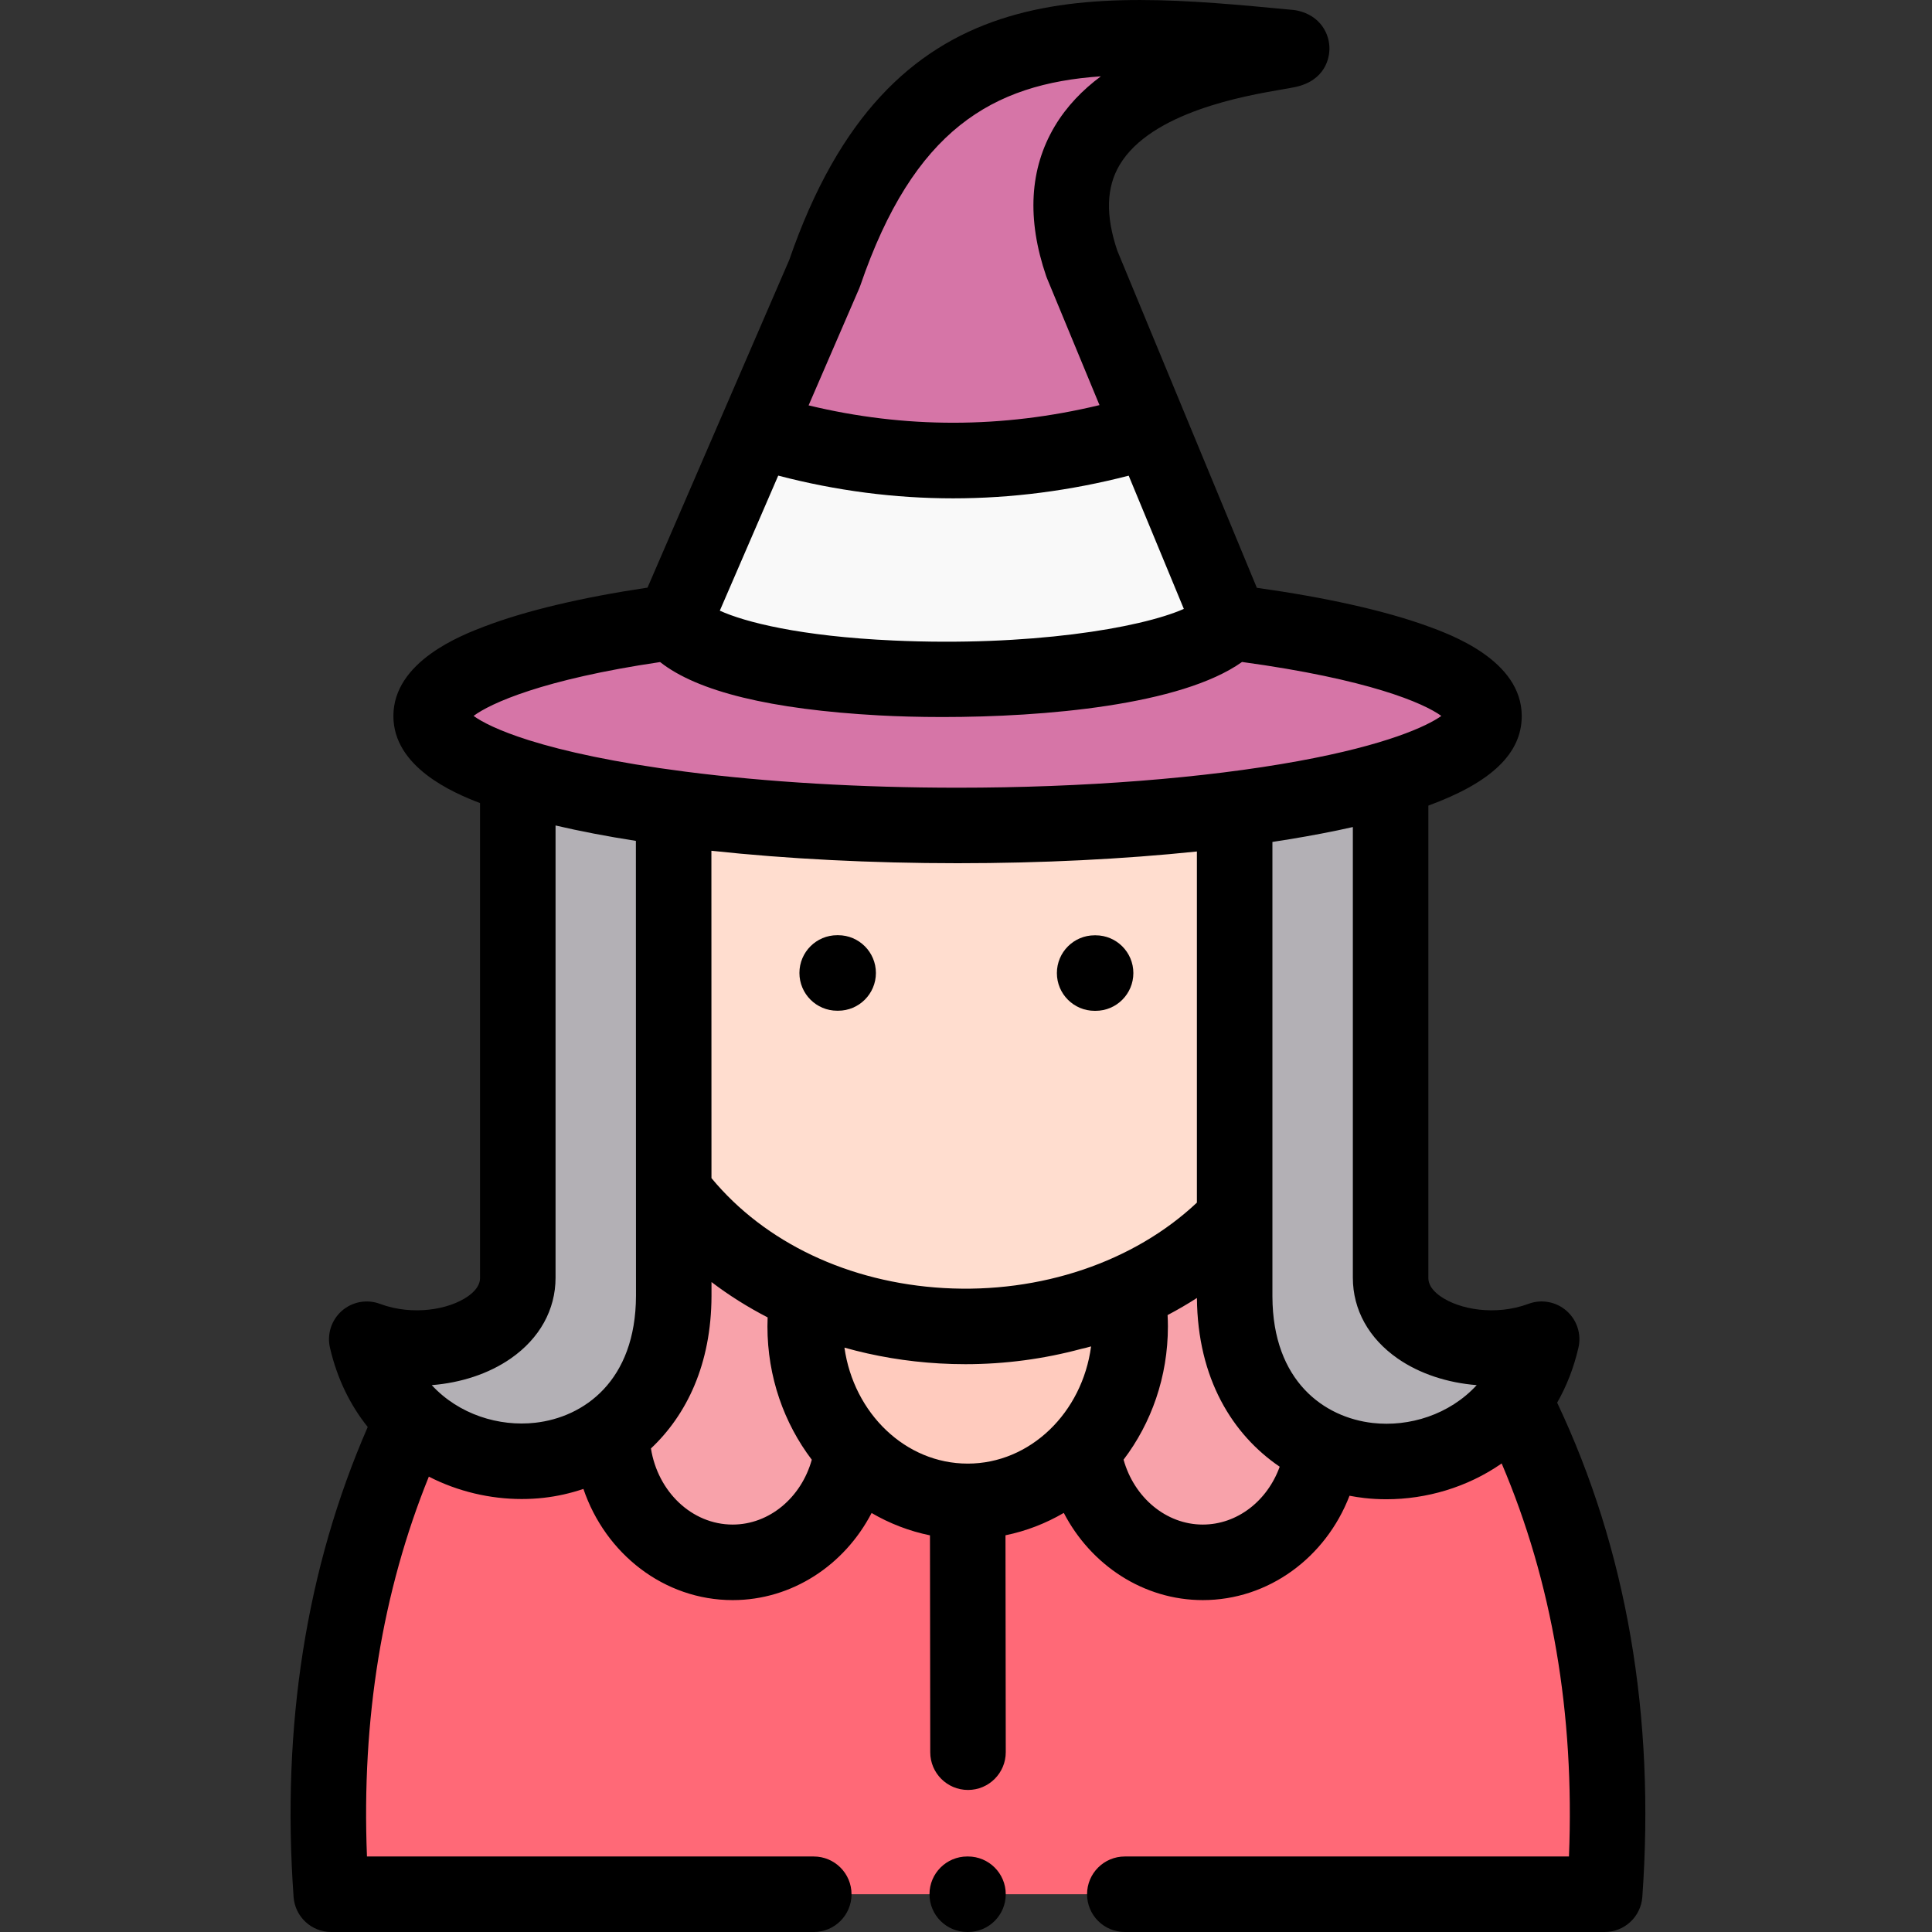 <svg height="512pt" viewBox="-77 0 512 512.001" width="512pt" xmlns="http://www.w3.org/2000/svg"><rect x="-77" y="0" width="512" height="512.001" fill="#333333" stroke="none"/><g fill-rule="evenodd"><path d="m117.168 414.035c16.242 0 29.648-13.012 31.691-29.906-7.711-8.363-12.473-19.898-12.473-32.598 0-2.891.254-5.699.707-8.418-13.891-5.98-26.277-15.109-35.547-27.414v27.754c-.059 17.121-6.773 29.109-16.383 36.168 0 19.02 14.312 34.414 32.004 34.414zm0 0" fill="#f8a2aa"/><path d="m148.859 384.129c7.824 8.477 18.621 13.75 30.586 13.75 11.961 0 22.789-5.273 30.586-13.75 7.707-8.363 12.473-19.898 12.473-32.598 0-3.031-.285-5.98-.793-8.844-26.277 11.621-58.168 11.762-84.617.426-.453 2.719-.707 5.527-.707 8.418 0 12.699 4.762 24.234 12.473 32.598zm0 0" fill="#ffcbbe"/><path d="m210.031 384.129c2.066 16.895 15.477 29.906 31.719 29.906 16.355 0 29.848-13.211 31.75-30.273-13.125-5.898-23.246-19.164-23.305-40.168v-20.719c-8.078 8.504-17.828 15.105-28.484 19.812.508 2.863.793 5.812.793 8.844 0 12.699-4.766 24.234-12.473 32.598zm0 0" fill="#f8a2aa"/><path d="m179.445 397.879c-11.965 0-22.762-5.273-30.586-13.75-2.043 16.895-15.449 29.906-31.691 29.906-17.691 0-32.004-15.391-32.004-34.414-15.477 11.367-38.41 9.895-52.84-3.43-16.98 36-24.945 78.152-21.543 125.801h337.469c3.57-50-5.359-93.91-24.066-131.016-11.934 15.789-33.789 20.352-50.684 12.785-1.898 17.062-15.395 30.273-31.75 30.273-16.242 0-29.648-13.012-31.719-29.906-7.797 8.477-18.625 13.75-30.586 13.75zm0 0" fill="#ff6977"/><path d="m101.547 315.699-.027-101.508c-16.441-2.184-30.531-5.102-41.301-8.477v132.887c0 15.109-22.508 22.82-40.027 16.301 2.07 8.902 6.438 16.016 12.133 21.289 14.43 13.32 37.363 14.797 52.84 3.43 9.609-7.059 16.328-19.051 16.383-36.172zm0 0" fill="#b3b0b5"/><path d="m250.195 214.418v129.176c.059 21.004 10.18 34.27 23.305 40.168 16.895 7.566 38.75 3.004 50.684-12.785 3.344-4.48 5.922-9.836 7.367-16.074-17.516 6.523-40.023-1.188-40.023-16.297v-132.352c-10.941 3.289-25.004 6.066-41.332 8.164zm0 0" fill="#b3b0b5"/><path d="m249.035 164.926c-17.32 19.898-133.344 20.438-147.516 0l.027-.086c-38.664 5.16-64.289 14.656-64.289 24.918 0 5.895 8.445 11.367 22.961 15.957 10.77 3.375 24.859 6.293 41.301 8.477l1.812.227c21.316 2.75 46.488 4.34 73.445 4.34 26.93 0 52.102-1.59 73.418-4.34 16.328-2.098 30.391-4.875 41.332-8.164 15.59-4.676 24.746-10.375 24.746-16.496 0-10.547-26.93-19.758-67.238-24.832zm0 0" fill="#d675a7"/><path d="m101.52 164.926c14.172 20.438 130.195 19.898 147.516 0l-21.062-50.91c-35.434 10.883-70.215 10.656-104.43 0l-21.996 50.824zm0 0" fill="#f9f9f9"/><path d="m123.543 114.016c34.215 10.656 68.996 10.883 104.43 0l-18.254-44.078c-18.879-55.191 63.211-55.504 55.02-57.348-54.793-5.215-99.469-9.578-123.223 59.871zm0 0" fill="#d675a7"/><path d="m137.094 343.113c26.449 11.336 58.336 11.195 84.617-.426 10.656-4.707 20.41-11.309 28.484-19.812v-108.457c-21.316 2.75-46.484 4.336-73.418 4.336-26.957 0-52.129-1.586-73.445-4.336-.594-.059-1.219-.141-1.812-.227l.027 101.508c9.27 12.305 21.656 21.43 35.547 27.414zm0 0" fill="#ffddcf"/></g><path d="m145.117 247.84h-.258c-5.523 0-10.004 4.48-10.004 10.004 0 5.527 4.48 10.008 10.004 10.008h.258c5.527 0 10.008-4.48 10.008-10.008-.004-5.523-4.484-10.004-10.008-10.004zm0 0"/><path d="m213.09 267.879h.258c5.527 0 10.004-4.48 10.004-10.004 0-5.527-4.477-10.008-10.004-10.008h-.258c-5.527 0-10.004 4.48-10.004 10.008s4.477 10.004 10.004 10.004zm0 0"/><path d="m179.527 491.988h-.195c-5.527 0-10.008 4.48-10.008 10.004 0 5.527 4.48 10.008 10.008 10.008h.195c5.527 0 10.008-4.48 10.008-10.008 0-5.523-4.48-10.004-10.008-10.004zm0 0"/><path d="m335.66 371.727c2.453-4.301 4.387-9.148 5.641-14.566.832-3.59-.379-7.344-3.145-9.773-2.766-2.43-6.641-3.145-10.094-1.859-8.746 3.254-18.312 1.488-23.242-1.938-3.289-2.281-3.289-4.316-3.289-4.984v-125.117c16.777-6.141 24.746-13.879 24.746-23.73 0-14.801-18.895-21.633-25.105-23.879-11.258-4.07-26.77-7.539-45.098-10.109l-18.805-45.434c-.051-.129-.105-.262-.16-.391l-18.02-43.535c-3.129-9.301-2.926-16.727.613-22.691 8.344-14.059 33.438-18.367 42.883-19.988 1.5-.258 2.684-.461 3.645-.664 8.242-1.766 9.039-8.07 9.086-9.957.109-4.156-2.441-8.945-8.383-10.281-.41-.094-.828-.16-1.246-.199l-.258-.023c-54.992-5.238-106.938-10.176-133.254 66.238l-37.578 86.879c-17.488 2.605-32.371 6.145-43.273 10.316-5.953 2.277-24.074 9.215-24.074 23.719 0 13.449 15.641 20.289 22.961 23.059v125.789c0 .668 0 2.699-3.285 4.984-4.93 3.426-14.5 5.191-23.246 1.938-3.449-1.285-7.328-.57-10.094 1.859-2.766 2.434-3.973 6.184-3.145 9.773 1.926 8.32 5.441 15.309 10.008 21.004-16.273 37.316-22.887 79.172-19.648 124.543.371 5.238 4.73 9.293 9.98 9.293h127.871c5.527 0 10.008-4.48 10.008-10.004 0-5.527-4.48-10.008-10.008-10.008h-118.406c-1.457-36.445 4.059-70.211 16.398-100.668 7.73 3.969 16.289 5.934 24.617 5.934 1.961 0 3.914-.105 5.832-.324 3.531-.398 7.066-1.184 10.516-2.355 5.82 17.16 21.352 29.469 39.559 29.469 15.695 0 29.625-9.246 36.812-23.086 4.762 2.777 9.965 4.801 15.469 5.922l.074 57.484c.004 5.523 4.484 9.992 10.004 9.992h.016c5.523-.008 10-4.492 9.992-10.02l-.074-57.473c5.5-1.121 10.695-3.152 15.453-5.93 7.199 13.855 21.145 23.109 36.836 23.109 17.426 0 32.59-11.301 38.883-27.656 1.312.254 2.625.457 3.938.605 1.926.219 3.875.324 5.84.324 10.527 0 21.422-3.129 30.547-9.488 13.359 31.348 19.348 66.281 17.832 104.16h-117.703c-5.527 0-10.008 4.48-10.008 10.004 0 5.527 4.48 10.008 10.008 10.008h127.164c5.25 0 9.605-4.059 9.98-9.293 3.43-48.055-4.168-92.082-22.57-130.98zm-184.961-295.293c.105-.242.199-.488.285-.734 14.133-41.32 35.035-53.5 63.762-55.473-4.816 3.574-9.082 7.941-12.254 13.277-6.656 11.219-7.41 24.562-2.242 39.672.066.195.141.395.223.586l13.906 33.598c-25.77 6.207-51.613 6.227-77.09.07zm-21.461 49.609c15.352 4.012 30.824 6.023 46.336 6.023 15.496 0 31.035-2.008 46.543-6.008l14.613 35.309c-11.715 5.164-41.094 9.988-76.883 8.379-24.883-1.117-39.488-4.906-46.09-7.91zm-80.734 63.68c4.48-3.336 18.359-9.688 49.434-14.27 9.902 7.812 29.336 12.559 57.969 14.133 4.867.266 10.605.434 16.852.434 26.91 0 63.207-3.098 79.395-14.59 33.547 4.582 48.113 10.879 52.82 14.301-3.863 2.75-14.566 7.695-37.879 11.961-24.879 4.551-56.953 7.059-90.312 7.059-25.629 0-50.582-1.473-72.172-4.258-18.953-2.438-32.164-5.43-41.137-8.23-.172-.059-.344-.117-.523-.164-7.734-2.453-12.219-4.75-14.445-6.375zm16.352 187.32c-9.582 1.082-20.238-2.164-27.438-9.969 7.711-.609 15.102-3.004 20.926-7.051 7.66-5.32 11.883-12.93 11.883-21.418v-119.844c6.453 1.508 13.59 2.879 21.289 4.082l.027 120.578c-.07 22.582-13.832 32.172-26.688 33.621zm52.312 26.984c-10.828 0-19.848-8.727-21.66-20.168 9.461-8.914 15.992-22.324 16.047-40.41v-3.695c4.625 3.527 9.609 6.648 14.875 9.371-.031.805-.051 1.605-.051 2.406 0 13.359 4.41 25.645 11.754 35.312-2.793 10.023-11.242 17.184-20.965 17.184zm-5.621-91.816-.02-86.75c20.094 2.164 42.438 3.301 65.25 3.301 22.348 0 43.922-1.082 63.414-3.109v93.055c-16.676 15.703-41.438 24.117-67.094 22.641-25.164-1.457-47.395-12.027-61.551-29.137zm67.898 75.66c-16.492 0-30.199-13.348-32.66-30.734 8.023 2.262 16.453 3.688 25.16 4.188 2.309.137 4.609.199 6.906.199 10.512 0 20.844-1.402 30.664-4.047.898-.199 1.781-.414 2.633-.664-2.336 17.543-16.109 31.059-32.703 31.059zm62.305 16.156c-9.723 0-18.184-7.164-20.992-17.199 7.344-9.664 11.75-21.941 11.75-35.297 0-1.004-.031-2.012-.086-3.02 2.668-1.41 5.27-2.914 7.777-4.535.168 21.418 9.465 36.234 21.934 44.719-3.27 9.055-11.242 15.332-20.383 15.332zm45.059-26.922c-12.816-1.441-26.535-11.012-26.605-33.512v-120.473c6.062-.918 11.84-1.938 17.254-3.062 1.391-.289 2.734-.582 4.062-.883v119.43c0 8.488 4.219 16.094 11.883 21.418 5.828 4.051 13.227 6.445 20.941 7.051-7.219 7.855-17.922 11.121-27.535 10.031zm0 0"/></svg>